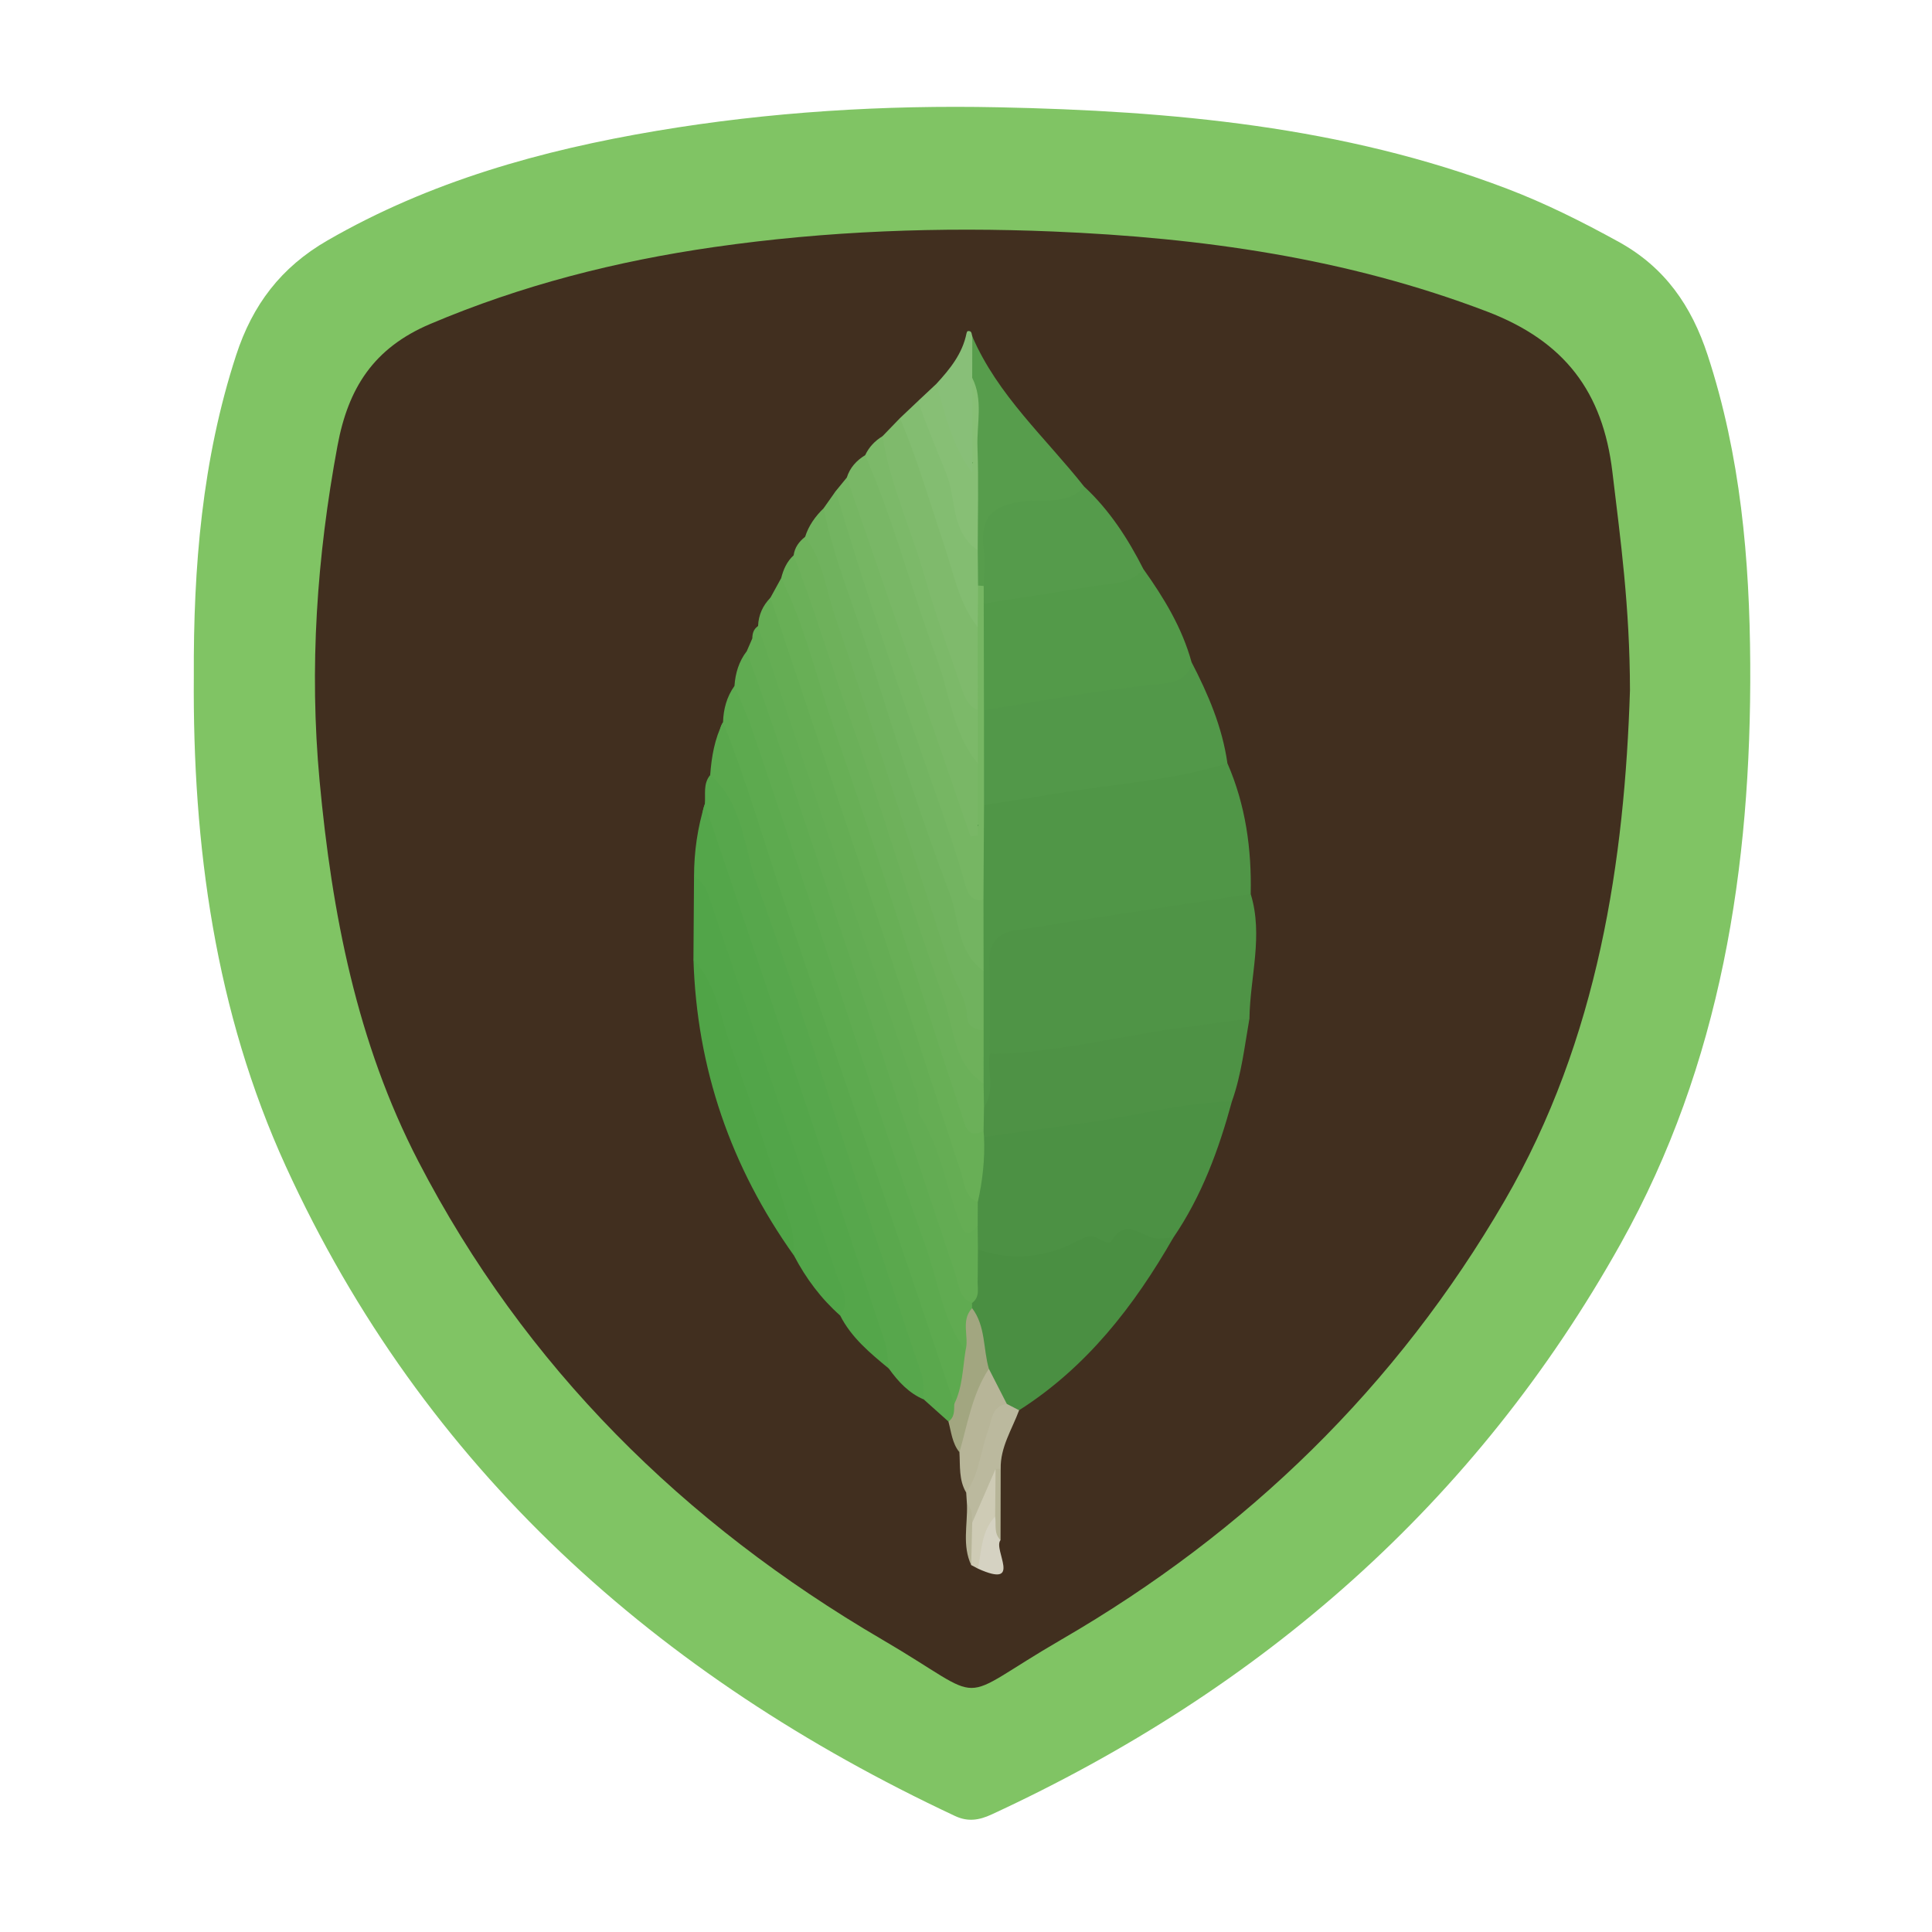 <?xml version="1.0" encoding="utf-8"?>
<!-- Generator: Adobe Illustrator 16.0.0, SVG Export Plug-In . SVG Version: 6.00 Build 0)  -->
<!DOCTYPE svg PUBLIC "-//W3C//DTD SVG 1.1//EN" "http://www.w3.org/Graphics/SVG/1.1/DTD/svg11.dtd">
<svg version="1.1" id="Layer_1" xmlns="http://www.w3.org/2000/svg" xmlns:xlink="http://www.w3.org/1999/xlink" x="0px" y="0px"
	 width="200px" height="200px" viewBox="0 0 200 200" enable-background="new 0 0 200 200" xml:space="preserve">
<g>
	<path fill-rule="evenodd" clip-rule="evenodd" fill="#80C464" d="M20.064,69.989c-0.051-11.272,0.854-22.404,4.382-33.226
		c1.697-5.204,4.636-9.093,9.447-11.869c10.607-6.12,22.155-9.342,34.069-11.347c11.7-1.969,23.545-2.688,35.399-2.441
		c17.908,0.373,35.662,1.965,52.616,8.417c4.014,1.528,7.832,3.443,11.598,5.518c4.776,2.632,7.53,6.627,9.194,11.703
		c3.415,10.414,4.354,21.137,4.415,31.997c0.117,21.016-3.032,41.41-13.394,59.969c-15.038,26.934-37.244,46.229-65.145,59.125
		c-1.264,0.583-2.427,0.791-3.782,0.155c-30.83-14.453-54.966-35.947-69.274-67.248C22.279,104.743,19.928,87.53,20.064,69.989z"/>
	<path fill-rule="evenodd" clip-rule="evenodd" fill="#412F1F" d="M168.734,71.462c-0.554,17.443-3.228,36.05-12.979,52.843
		c-11.164,19.224-26.685,34.299-45.854,45.407c-11.528,6.682-7.128,6.71-18.609-0.002c-20.516-11.994-36.968-28.227-47.98-49.479
		c-6.372-12.298-8.954-25.682-10.228-39.399c-1.085-11.685-0.283-23.188,1.854-34.691c1.106-5.957,3.73-10.114,9.599-12.603
		c9.472-4.017,19.241-6.502,29.384-7.961c11.673-1.679,23.399-2.102,35.128-1.61c15.313,0.642,30.353,2.74,44.874,8.279
		c8.07,3.079,12.001,8.335,12.989,16.591C167.748,55.828,168.721,62.793,168.734,71.462z"/>
	<path fill-rule="evenodd" clip-rule="evenodd" fill="#509647" d="M127.062,79.014c1.883,4.318,2.512,8.861,2.411,13.533
		c-3.311,2.143-7.226,1.819-10.865,2.524c-3.979,0.771-7.999,1.411-12.015,2.011c-2.394,0.357-3.303,1.572-3.26,3.89
		c0.052,2.742,0.052,5.487-0.002,8.232c-0.276,1.895,0.906,4.155-1.39,5.541c-0.852-0.654-0.905-1.609-0.976-2.56
		c0.045-1.854-0.123-3.71-0.001-5.565c0.002-2.046-0.098-4.093-0.036-6.139c0.103-2.449-0.126-4.898,0.024-7.347
		c0.084-3.203-0.437-6.438,0.503-9.594c0.992-1.234,2.482-1.336,3.861-1.603c6.414-1.245,12.947-1.762,19.347-3.115
		C125.467,78.651,126.288,78.627,127.062,79.014z"/>
	<path fill-rule="evenodd" clip-rule="evenodd" fill="#4F9446" d="M102.455,109.112c0.001-3.161,0.09-6.325-0.033-9.481
		c-0.073-1.898,0.797-3.002,2.479-3.275c8.181-1.328,16.379-2.55,24.571-3.81c1.325,4.307-0.069,8.587-0.129,12.881
		c-0.903,0.933-2.086,1.232-3.303,1.371c-6.547,0.748-12.974,2.29-19.531,2.967C105.089,109.911,103.674,110.16,102.455,109.112z"/>
	<path fill-rule="evenodd" clip-rule="evenodd" fill="#4C9144" d="M127.527,114.019c-1.358,4.988-3.125,9.801-6.068,14.107
		c-1.903,1.743-4.198,0.202-6.361,0.635c-3.3,0.658-6.46,2.151-9.987,2.04c-1.751-0.056-3.167-0.107-4.265-1.557
		c-0.38-0.76-0.417-1.578-0.449-2.401c-0.05-0.862-0.044-1.723,0.01-2.584c0.614-2.211,0.122-4.637,1.309-6.737
		c0.641-0.545,1.422-0.806,2.221-0.931c6.917-1.076,13.824-2.207,20.742-3.271C125.701,113.163,126.712,113.239,127.527,114.019z"/>
	<path fill-rule="evenodd" clip-rule="evenodd" fill="#529849" d="M127.062,79.014c-5.689,1.785-11.634,2.128-17.467,3.097
		c-2.573,0.428-5.152,0.823-7.729,1.233c-1.58-3.096-0.916-6.304-0.479-9.5c1.857-1.917,4.417-1.907,6.77-2.296
		c3.411-0.564,6.829-1.153,10.284-1.406c1.783-0.131,3.262-1.101,4.907-1.6C125.068,71.861,126.533,75.271,127.062,79.014z"/>
	<path fill-rule="evenodd" clip-rule="evenodd" fill="#539A49" d="M123.348,68.542c-0.345,2.034-2.24,2.16-3.544,2.291
		c-6.031,0.605-11.976,1.72-17.944,2.692c-1.611-3.487-0.879-7.083-0.507-10.663c0.792-1.3,2.188-1.424,3.464-1.631
		c4.523-0.735,9.045-1.482,13.552-2.313C120.488,61.888,122.37,64.981,123.348,68.542z"/>
	<path fill-rule="evenodd" clip-rule="evenodd" fill="#4E9245" d="M127.527,114.019c-4.963,0.094-9.74,1.46-14.617,2.14
		c-3.683,0.513-7.364,1.029-11.046,1.544c-0.266-0.208-0.449-0.474-0.554-0.795c-0.173-0.843-0.165-1.643,0.551-2.271
		c1.19-1.734,0.329-3.69,0.594-5.524c6.886-0.106,13.538-1.902,20.316-2.789c2.193-0.287,4.383-0.597,6.573-0.896
		C128.836,108.312,128.518,111.236,127.527,114.019z"/>
	<path fill-rule="evenodd" clip-rule="evenodd" fill="#4A8F42" d="M101.234,129.359c3.561,1.188,7.03,0.832,10.299-0.886
		c0.805-0.423,1.362-0.707,2.171-0.258c0.434,0.242,1.125,0.646,1.382,0.215c1.215-2.045,2.519-0.967,3.963-0.371
		c0.694,0.286,1.601,0.061,2.41,0.066c-4.06,7.08-8.965,13.405-15.961,17.861c-0.66,0.23-1.151-0.114-1.639-0.479
		c-1.146-1.036-1.818-2.343-2.182-3.827c-0.504-1.99-0.792-4.031-1.408-5.998c-0.051-0.3-0.059-0.601-0.037-0.903
		c0.151-0.905,0.197-1.816,0.192-2.734C100.476,131.083,100.406,130.084,101.234,129.359z"/>
	<path fill-rule="evenodd" clip-rule="evenodd" fill="#5DAA4F" d="M74.848,74.763c0.042-1.364,0.387-2.632,1.184-3.758
		c1.356,0.454,1.699,1.689,2.106,2.827c5.744,16.05,10.84,32.319,16.334,48.454c2.005,5.888,3.792,11.851,6.026,17.662
		c-0.118,1.945,0.41,4.076-1.555,5.498c-1.318-0.816-1.773-2.223-2.213-3.546c-4.941-14.879-10.134-29.671-15.015-44.569
		c-2.155-6.576-4.287-13.163-6.557-19.703C74.837,76.699,74.13,75.807,74.848,74.763z"/>
	<path fill-rule="evenodd" clip-rule="evenodd" fill="#5AA84D" d="M74.848,74.763c2.365,5.888,4.115,11.983,6.124,17.992
		c3.403,10.182,6.914,20.327,10.364,30.493c2.497,7.359,4.967,14.729,7.449,22.092c0.476,0.831,0.722,1.586-0.606,1.813
		c-0.848-0.759-1.696-1.518-2.544-2.276c-2.786-6.162-4.381-12.741-6.659-19.085c-5.418-15.093-9.921-30.501-15.457-45.558
		C73.659,78.337,73.973,76.482,74.848,74.763z"/>
	<path fill-rule="evenodd" clip-rule="evenodd" fill="#57A74C" d="M73.519,80.234c3.423,2.953,3.438,7.447,4.832,11.247
		c3.659,9.978,6.789,20.149,10.151,30.236c2.307,6.921,4.667,13.824,6.951,20.753c0.244,0.741,0.131,1.602,0.183,2.406
		c-1.566-0.664-2.66-1.862-3.627-3.205c-2.843-6.654-4.712-13.648-7.1-20.461c-3.873-11.047-7.349-22.227-11.137-33.303
		c-0.507-1.484-1.521-2.946-0.808-4.668C73.053,82.219,72.769,81.131,73.519,80.234z"/>
	<path fill-rule="evenodd" clip-rule="evenodd" fill="#54A64A" d="M72.964,83.239c2.754,8.167,5.522,16.329,8.259,24.501
		c3.485,10.405,6.955,20.816,10.393,31.237c0.28,0.849,0.269,1.793,0.393,2.693c-1.933-1.595-3.867-3.188-5.034-5.484
		c-4.824-15.228-10.115-30.299-15.129-45.463C71.851,88.173,72.207,85.676,72.964,83.239z"/>
	<path fill-rule="evenodd" clip-rule="evenodd" fill="#60AB51" d="M99.955,139.792c-2.411-3.179-2.83-7.152-4.125-10.752
		c-3.579-9.945-6.746-20.039-10.092-30.069c-2.607-7.817-5.224-15.632-7.874-23.436c-0.523-1.54-1.217-3.021-1.832-4.53
		c0.09-1.317,0.458-2.536,1.272-3.597c2.302,2.165,2.604,5.259,3.537,8.002c6.602,19.395,13.021,38.851,19.505,58.286
		c0.128,0.386,0.23,0.782,0.276,1.19c0,0.176,0.002,0.354,0.007,0.53C100.38,136.871,101.35,138.515,99.955,139.792z"/>
	<path fill-rule="evenodd" clip-rule="evenodd" fill="#559B4B" d="M118.368,58.918c-1.386,1.658-3.418,1.451-5.246,1.765
		c-3.754,0.646-7.522,1.204-11.286,1.797c-0.609-0.513-0.735-1.22-0.797-1.956c-0.012-0.408-0.02,0.108-0.02-0.301
		c0.003-7.777-1.233-8.51,8.791-9.713c0.803-0.096,1.617,0.044,2.413-0.146C114.851,52.8,116.761,55.75,118.368,58.918z"/>
	<path fill-rule="evenodd" clip-rule="evenodd" fill="#68AF56" d="M101.82,117.092c0.011,0.203,0.025,0.407,0.044,0.61
		c0.104,2.279-0.147,4.523-0.644,6.745c-1.722,0.165-1.955-1.26-2.316-2.345c-6.365-19.096-12.782-38.174-19.114-57.28
		c-0.316-0.954-0.619-1.959-0.035-2.947c0.371-0.675,0.742-1.351,1.112-2.026c1.69,0.646,1.931,2.264,2.389,3.683
		c5.44,16.87,11.145,33.651,16.796,50.45C100.436,115.121,100.667,116.377,101.82,117.092z"/>
	<path fill-rule="evenodd" clip-rule="evenodd" fill="#65AD54" d="M79.756,61.875c4.158,12.417,8.34,24.826,12.465,37.253
		c2.46,7.408,4.804,14.854,7.272,22.259c0.364,1.093,0.346,2.502,1.728,3.061c-0.003,0.821-0.007,1.642-0.01,2.463
		c-0.673,1.772-1.554,1.611-2.357,0.155c-0.827-1.499-1.186-3.194-1.73-4.811c-0.8-2.379-1.545-4.775-2.561-7.077
		c-2.837-9.234-6.268-18.269-9.257-27.453c-2.171-6.668-4.296-13.355-6.717-19.941c-0.344-0.937-0.542-1.965-0.114-2.973
		C78.519,63.665,78.959,62.692,79.756,61.875z"/>
	<path fill-rule="evenodd" clip-rule="evenodd" fill="#52A549" d="M71.846,90.723c1.192,0.655,1.46,1.866,1.851,3.021
		c4.279,12.653,8.598,25.293,12.814,37.968c0.462,1.393,1.647,2.853,0.465,4.474c-1.987-1.759-3.546-3.85-4.775-6.194
		c-3.614-10.183-6.964-20.455-10.416-30.694C71.805,96.439,71.826,93.581,71.846,90.723z"/>
	<path fill-rule="evenodd" clip-rule="evenodd" fill="#6BB059" d="M101.82,117.092c-1.726,0.853-1.927-0.677-2.232-1.599
		c-4.429-13.382-8.639-26.837-13.269-40.148c-1.797-5.167-2.994-10.558-5.451-15.496c0.226-0.899,0.588-1.723,1.289-2.363
		c2.007,1.009,2.222,3.189,2.774,4.906c2.279,7.076,4.721,14.097,7.109,21.133c3.243,9.554,5.805,19.342,9.782,28.645
		c0.013,0.822,0.026,1.645,0.039,2.466C101.848,115.455,101.834,116.272,101.82,117.092z"/>
	<path fill-rule="evenodd" clip-rule="evenodd" fill="#70B25E" d="M101.821,100.513c0.001,2.048,0.002,4.095,0.003,6.142
		c-1.692,0.713-2.13-0.514-2.526-1.688c-3.083-9.129-6.078-18.288-9.07-27.447c-2.138-6.542-4.444-13.034-6.56-19.587
		c-0.249-0.771-0.626-1.517-0.323-2.359c0.365-1.163,1.052-2.117,1.916-2.956c2.549,3.67,3.116,8.104,4.58,12.18
		c3.594,10.013,6.721,20.192,10.29,30.218C100.776,96.829,100.647,98.871,101.821,100.513z"/>
	<path fill-rule="evenodd" clip-rule="evenodd" fill="#76B663" d="M101.833,60.66c0.001,0.607,0.002,1.214,0.003,1.821
		c0.008,3.682,0.016,7.363,0.023,11.045c0.002,3.273,0.004,6.545,0.006,9.818c-0.019,3.27-0.037,6.541-0.056,9.812
		c-1.866,1.018-2.29-0.358-2.722-1.662c-2.856-8.614-5.883-17.168-8.68-25.803c-1.19-3.678-2.465-7.332-3.636-11.016
		c-0.392-1.229-0.968-2.502-0.261-3.831c0.383-0.468,0.766-0.937,1.15-1.406c1.559,0.899,1.976,2.507,2.486,4.046
		c3.452,10.425,6.961,20.831,10.409,31.257c0.092,0.278,0.143,0.6,0.505,0.687c0.167,0.373,0.384-0.27,0.087,0.012
		c-0.115,0.108-0.191,0.055-0.271-0.145c-0.87-2.158-0.31-4.422-0.5-6.634c0.057-1.751-0.117-3.499-0.045-5.248
		c0.069-2.738-0.093-5.476-0.024-8.212c0.214-1.436-0.171-2.957,0.588-4.318C101.142,60.532,101.455,60.458,101.833,60.66z"/>
	<path fill-rule="evenodd" clip-rule="evenodd" fill="#6EB15B" d="M83.344,55.573c1.835,2.409,2.144,5.433,3.079,8.166
		c4.159,12.16,8.006,24.426,12.021,36.636c0.535,1.626,1.648,3.034,1.656,4.879c0.005,0.945,0.813,1.342,1.724,1.4
		c0,1.839-0.001,3.679-0.002,5.517c-3.184-2.099-3.057-5.829-4.155-8.869c-3.49-9.67-6.322-19.563-9.785-29.254
		c-1.963-5.494-3.603-11.113-5.725-16.561C82.266,56.671,82.716,56.067,83.344,55.573z"/>
	<path fill-rule="evenodd" clip-rule="evenodd" fill="#79B766" d="M101.227,79.046c0,2.48,0,4.961,0,7.443
		c-0.253,0.035-0.506,0.07-0.759,0.105C96.199,74.21,91.93,61.825,87.66,49.439c0.325-1.026,0.997-1.767,1.9-2.317
		c1.71,0.45,1.833,1.977,2.274,3.31C94.991,59.961,98.336,69.429,101.227,79.046z"/>
	<path fill-rule="evenodd" clip-rule="evenodd" fill="#579D4C" d="M101.833,60.66c-0.195-0.018-0.391-0.033-0.586-0.046
		c-1.079-1.083-0.903-2.466-0.914-3.804c-0.262-5.845,0.541-11.711-0.365-17.543c-0.184-1.541-0.15-3.051,0.686-4.436
		c2.625,6.095,7.563,10.467,11.57,15.533c-1.683,1.981-4.185,1.261-6.218,1.521c-3.229,0.413-4.554,1.619-4.189,4.828
		C101.965,58.013,101.836,59.344,101.833,60.66z"/>
	<path fill-rule="evenodd" clip-rule="evenodd" fill="#73B461" d="M86.51,50.844c3.105,10.451,6.644,20.758,10.259,31.041
		c1.108,3.151,2.197,6.316,3.104,9.529c0.326,1.155,0.63,1.886,1.936,1.743c0.004,2.452,0.008,4.904,0.012,7.356
		c-2.783-1.965-2.5-5.371-3.529-8.077c-3.034-7.977-5.607-16.135-8.178-24.28c-1.633-5.174-3.771-10.193-4.854-15.539
		C85.677,52.026,86.094,51.435,86.51,50.844z"/>
	<path fill-rule="evenodd" clip-rule="evenodd" fill="#7FBA6C" d="M101.215,64.926c0.003,2.865,0.006,5.731,0.009,8.596
		c-1.636,0.143-2.034-1.104-2.401-2.253c-2.476-7.755-5.208-15.424-7.692-23.176c-0.345-1.076-0.241-1.986,0.223-2.934
		c0.603-0.624,1.205-1.247,1.807-1.87c2.113,1.328,2.355,3.693,3.027,5.747C97.918,54.313,99.858,59.528,101.215,64.926z"/>
	<path fill-rule="evenodd" clip-rule="evenodd" fill="#50A447" d="M71.785,99.297c2.437,2.678,2.842,6.246,4.016,9.448
		c2.205,6.015,4.128,12.134,6.094,18.234c0.303,0.938,0.213,2.005,0.306,3.012C75.651,120.805,72.128,110.591,71.785,99.297z"/>
	<path fill-rule="evenodd" clip-rule="evenodd" fill="#63AC53" d="M100.624,134.887c-1.392-0.551-1.378-1.963-1.744-3.058
		c-6.034-18.039-12.01-36.098-18.019-54.146c-1.145-3.438-2.369-6.851-3.556-10.275c0.192-0.441,0.384-0.883,0.577-1.325
		c3.145,6.175,4.735,12.916,6.98,19.414c3.544,10.262,6.998,20.557,10.474,30.842c1.891,5.384,3.617,10.829,5.875,16.08
		C101.144,133.272,101.516,134.229,100.624,134.887z"/>
	<path fill-rule="evenodd" clip-rule="evenodd" fill="#7CB969" d="M91.353,45.159c0.827,5.114,3.041,9.813,4.439,14.759
		c1.07,3.783,2.436,7.484,3.708,11.209c0.325,0.951,0.665,1.946,1.724,2.395c0.001,1.841,0.002,3.683,0.003,5.524
		c-2.619-3.152-2.896-7.227-4.252-10.872c-2.594-6.973-4.424-14.217-7.414-21.052C89.956,46.282,90.566,45.64,91.353,45.159z"/>
	<path fill-rule="evenodd" clip-rule="evenodd" fill="#83BD71" d="M101.215,64.926c-1.973-2.5-2.504-5.63-3.48-8.513
		c-1.486-4.389-2.749-8.852-4.574-13.124c0.625-0.593,1.252-1.185,1.878-1.777c1.964,1.367,2.613,3.486,3.231,5.627
		c0.946,3.282,1.996,6.533,2.944,9.815c0.011,1.22,0.022,2.441,0.034,3.662C101.236,62.052,101.226,63.489,101.215,64.926z"/>
	<path fill-rule="evenodd" clip-rule="evenodd" fill="#63AC53" d="M95.092,116.475c-2.933-7.15-5.062-14.579-7.583-21.872
		c-3.181-9.203-6.381-18.4-9.56-27.604c-0.097-0.28-0.048-0.609-0.068-0.916c0.004-0.514,0.136-0.968,0.592-1.272
		c3.393,10.073,6.77,20.153,10.185,30.221c2.083,6.14,4.237,12.255,6.319,18.395c0.189,0.556,0.083,1.211,0.114,1.82
		C95.444,115.656,95.444,116.065,95.092,116.475z"/>
	<path fill-rule="evenodd" clip-rule="evenodd" fill="#87BF75" d="M101.213,56.953c-2.793-1.866-2.207-5.304-3.244-7.9
		c-0.979-2.453-2.069-4.983-2.931-7.542c0.628-0.588,1.256-1.176,1.884-1.765c2.369,2.211,2.028,5.551,3.406,8.174
		c0.151,0.38,0.612-0.224,0.265-0.007c-0.155,0.097-0.266,0.08-0.295-0.06c-0.614-2.943-1.161-5.885,0.343-8.746
		c1.168,2.31,0.458,4.779,0.546,7.169C101.317,49.831,101.216,53.394,101.213,56.953z"/>
	<path fill-rule="evenodd" clip-rule="evenodd" fill="#88BF78" d="M100.641,39.108c0,3.279,0,6.557,0,9.835
		c-2.103-2.829-2.783-6.06-3.718-9.197c1.406-1.531,2.71-3.124,3.131-5.245c0.017-0.082,0.071-0.214,0.125-0.223
		c0.446-0.075,0.387,0.306,0.475,0.552C100.649,36.257,100.645,37.683,100.641,39.108z"/>
	<path fill-rule="evenodd" clip-rule="evenodd" fill="#B7B598" d="M102.366,141.694c0.62,1.213,1.239,2.425,1.859,3.638
		c-0.952,2.112-1.54,4.348-2.258,6.541c-0.339,1.036-0.318,2.493-1.947,2.638c-0.778-1.301-0.613-2.759-0.7-4.176
		C99.33,147.101,99.233,143.828,102.366,141.694z"/>
	<path fill-rule="evenodd" clip-rule="evenodd" fill="#A2A680" d="M102.366,141.694c-1.727,2.63-2.196,5.701-3.044,8.641
		c-0.757-0.926-0.843-2.092-1.143-3.182c0.668-0.448,0.583-1.149,0.606-1.813c0.863-1.749,0.867-3.68,1.17-5.548
		c0.388-1.433-0.53-3.067,0.676-4.374C102.043,137.279,101.764,139.609,102.366,141.694z"/>
	<path fill-rule="evenodd" clip-rule="evenodd" fill="#BBB99E" d="M100.021,154.511c1.354-1.94,1.491-4.309,2.271-6.45
		c0.394-1.085,0.36-2.479,1.935-2.729c0.424,0.219,0.848,0.437,1.272,0.656c-0.738,1.991-1.959,3.83-1.907,6.069
		c-0.177,0.209-0.323,0.438-0.439,0.687c-0.678,1.731-0.375,3.949-2.47,4.977c-0.666-0.513-0.125-1.383-0.581-1.959
		C100.074,155.344,100.047,154.928,100.021,154.511z"/>
	<path fill-rule="evenodd" clip-rule="evenodd" fill="#CECBB5" d="M100.644,157.623c0.805-1.854,1.611-3.707,2.417-5.561
		c0.64,1.45,0.164,2.976,0.296,4.458c-0.699,1.957-0.481,4.247-2.122,5.864c-0.232-0.124-0.465-0.248-0.699-0.371
		C100.263,160.542,100.058,159.073,100.644,157.623z"/>
	<path fill-rule="evenodd" clip-rule="evenodd" fill="#D5D2C2" d="M101.235,162.385c0.386-1.869,0.349-3.878,1.784-5.399
		c0.73,0.689,0.038,1.704,0.558,2.441C102.758,160.382,105.945,164.51,101.235,162.385z"/>
	<path fill-rule="evenodd" clip-rule="evenodd" fill="#B7B598" d="M103.577,159.427c-0.729-0.689-0.432-1.614-0.558-2.441
		c0.014-1.642,0.027-3.282,0.042-4.923c0.176-0.002,0.353-0.003,0.529-0.006C103.587,154.514,103.582,156.97,103.577,159.427z"/>
	<path fill-rule="evenodd" clip-rule="evenodd" fill="#B7B598" d="M100.644,157.623c-0.036,1.463-0.071,2.927-0.107,4.39
		c-0.947-2.027-0.367-4.162-0.436-6.252C100.736,156.249,100.58,156.968,100.644,157.623z"/>
	<path fill-rule="evenodd" clip-rule="evenodd" fill="#63AC53" d="M95.092,116.475c0-0.409,0-0.818,0-1.228
		c2.249,3.404,2.802,7.455,4.206,11.182c0.528,1.403,0.95,1.592,1.913,0.481c0.008,0.816,0.016,1.633,0.023,2.449
		c-0.008,1.021-0.016,2.04-0.022,3.061c-2.105-1.858-2.409-4.626-3.381-7.015C96.663,122.532,95.983,119.46,95.092,116.475z"/>
</g>
</svg>
